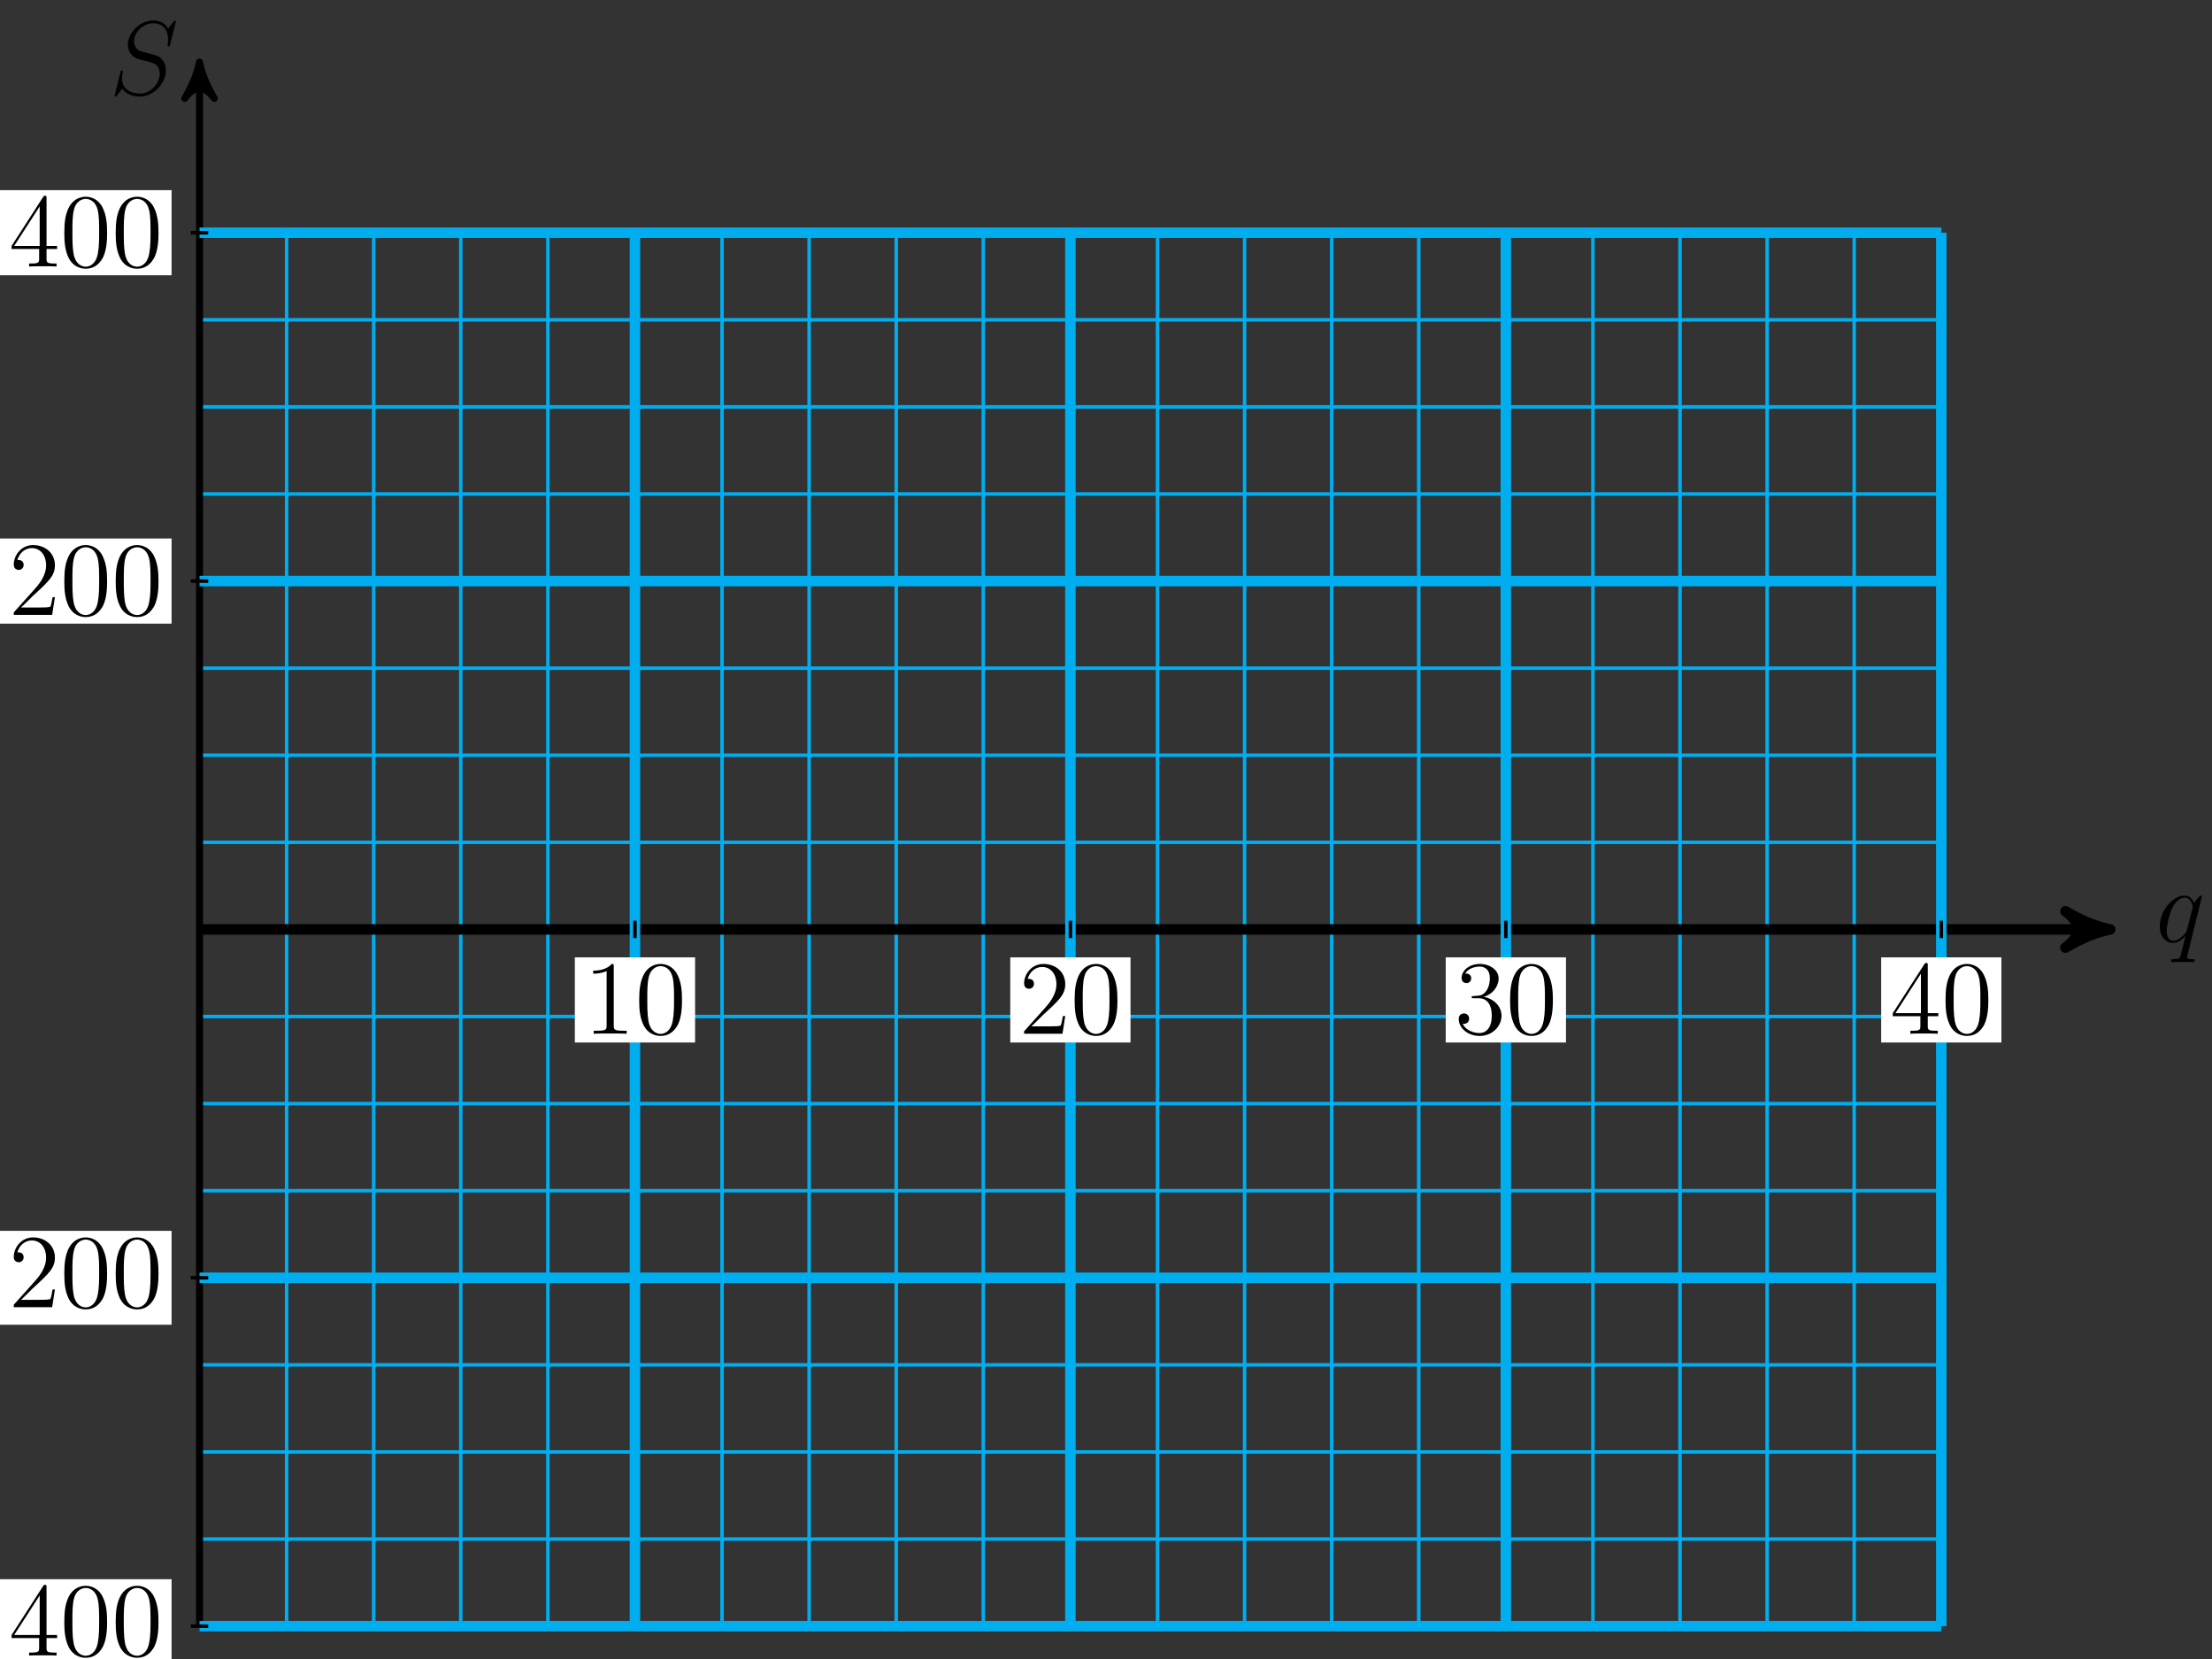 <?xml version="1.0" encoding="UTF-8"?>
<svg xmlns="http://www.w3.org/2000/svg" xmlns:xlink="http://www.w3.org/1999/xlink" width="252pt" height="189pt" viewBox="0 0 252 189" version="1.1">
<rect x="0" y="0" width="252" height="189" fill="#333333" stroke="none"/>
<defs>
<g>
<symbol overflow="visible" id="glyph0-0">
<path style="stroke:none;" d=""/>
</symbol>
<symbol overflow="visible" id="glyph0-1">
<path style="stroke:none;" d="M 5.266 -5.156 C 5.266 -5.219 5.219 -5.266 5.156 -5.266 C 5.062 -5.266 4.609 -4.828 4.375 -4.406 C 4.156 -4.953 3.797 -5.266 3.281 -5.266 C 1.922 -5.266 0.469 -3.531 0.469 -1.75 C 0.469 -0.578 1.156 0.125 1.969 0.125 C 2.609 0.125 3.125 -0.359 3.375 -0.641 L 3.391 -0.625 L 2.938 1.172 L 2.828 1.609 C 2.719 1.953 2.547 1.953 1.984 1.969 C 1.859 1.969 1.734 1.969 1.734 2.203 C 1.734 2.281 1.812 2.312 1.891 2.312 C 2.062 2.312 2.266 2.297 2.438 2.297 L 3.656 2.297 C 3.844 2.297 4.047 2.312 4.219 2.312 C 4.297 2.312 4.438 2.312 4.438 2.094 C 4.438 1.969 4.344 1.969 4.156 1.969 C 3.594 1.969 3.562 1.891 3.562 1.797 C 3.562 1.734 3.578 1.719 3.609 1.562 Z M 3.578 -1.422 C 3.531 -1.219 3.531 -1.188 3.359 -0.969 C 3.094 -0.641 2.562 -0.125 2.016 -0.125 C 1.516 -0.125 1.25 -0.562 1.25 -1.266 C 1.25 -1.922 1.609 -3.266 1.844 -3.766 C 2.25 -4.609 2.812 -5.031 3.281 -5.031 C 4.062 -5.031 4.219 -4.047 4.219 -3.953 C 4.219 -3.938 4.188 -3.797 4.172 -3.766 Z M 3.578 -1.422 "/>
</symbol>
<symbol overflow="visible" id="glyph0-2">
<path style="stroke:none;" d="M 7.594 -8.312 C 7.594 -8.422 7.5 -8.422 7.484 -8.422 C 7.438 -8.422 7.422 -8.406 7.281 -8.219 C 7.203 -8.141 6.719 -7.516 6.703 -7.5 C 6.312 -8.281 5.516 -8.422 5.016 -8.422 C 3.5 -8.422 2.125 -7.031 2.125 -5.672 C 2.125 -4.781 2.672 -4.25 3.25 -4.047 C 3.375 -4 4.094 -3.812 4.453 -3.734 C 5.062 -3.562 5.219 -3.516 5.469 -3.25 C 5.516 -3.188 5.75 -2.922 5.75 -2.359 C 5.75 -1.25 4.719 -0.094 3.531 -0.094 C 2.547 -0.094 1.453 -0.516 1.453 -1.859 C 1.453 -2.078 1.5 -2.359 1.547 -2.484 C 1.547 -2.516 1.547 -2.578 1.547 -2.609 C 1.547 -2.656 1.531 -2.719 1.438 -2.719 C 1.328 -2.719 1.312 -2.688 1.266 -2.484 L 0.656 -0.031 C 0.656 -0.031 0.609 0.125 0.609 0.141 C 0.609 0.25 0.703 0.25 0.734 0.25 C 0.781 0.25 0.781 0.234 0.938 0.062 L 1.484 -0.656 C 1.766 -0.234 2.391 0.25 3.5 0.25 C 5.047 0.25 6.453 -1.25 6.453 -2.734 C 6.453 -3.234 6.328 -3.688 5.875 -4.125 C 5.625 -4.375 5.422 -4.438 4.312 -4.719 C 3.516 -4.938 3.406 -4.969 3.188 -5.156 C 2.984 -5.359 2.828 -5.656 2.828 -6.062 C 2.828 -7.062 3.844 -8.094 4.984 -8.094 C 6.156 -8.094 6.703 -7.375 6.703 -6.234 C 6.703 -5.922 6.641 -5.609 6.641 -5.562 C 6.641 -5.453 6.734 -5.453 6.781 -5.453 C 6.891 -5.453 6.891 -5.484 6.938 -5.672 Z M 7.594 -8.312 "/>
</symbol>
<symbol overflow="visible" id="glyph1-0">
<path style="stroke:none;" d=""/>
</symbol>
<symbol overflow="visible" id="glyph1-1">
<path style="stroke:none;" d="M 3.438 -7.656 C 3.438 -7.938 3.438 -7.953 3.203 -7.953 C 2.922 -7.625 2.312 -7.188 1.094 -7.188 L 1.094 -6.844 C 1.359 -6.844 1.953 -6.844 2.625 -7.141 L 2.625 -0.922 C 2.625 -0.484 2.578 -0.344 1.531 -0.344 L 1.156 -0.344 L 1.156 0 C 1.484 -0.031 2.641 -0.031 3.031 -0.031 C 3.438 -0.031 4.578 -0.031 4.906 0 L 4.906 -0.344 L 4.531 -0.344 C 3.484 -0.344 3.438 -0.484 3.438 -0.922 Z M 3.438 -7.656 "/>
</symbol>
<symbol overflow="visible" id="glyph1-2">
<path style="stroke:none;" d="M 5.359 -3.828 C 5.359 -4.812 5.297 -5.781 4.859 -6.688 C 4.375 -7.688 3.516 -7.953 2.922 -7.953 C 2.234 -7.953 1.391 -7.609 0.938 -6.609 C 0.609 -5.859 0.484 -5.109 0.484 -3.828 C 0.484 -2.672 0.578 -1.797 1 -0.938 C 1.469 -0.031 2.297 0.25 2.922 0.25 C 3.953 0.25 4.547 -0.375 4.906 -1.062 C 5.328 -1.953 5.359 -3.125 5.359 -3.828 Z M 2.922 0.016 C 2.531 0.016 1.75 -0.203 1.531 -1.5 C 1.406 -2.219 1.406 -3.125 1.406 -3.969 C 1.406 -4.953 1.406 -5.828 1.594 -6.531 C 1.797 -7.344 2.406 -7.703 2.922 -7.703 C 3.375 -7.703 4.062 -7.438 4.297 -6.406 C 4.453 -5.719 4.453 -4.781 4.453 -3.969 C 4.453 -3.172 4.453 -2.266 4.312 -1.531 C 4.094 -0.219 3.328 0.016 2.922 0.016 Z M 2.922 0.016 "/>
</symbol>
<symbol overflow="visible" id="glyph1-3">
<path style="stroke:none;" d="M 5.266 -2.016 L 5 -2.016 C 4.953 -1.812 4.859 -1.141 4.75 -0.953 C 4.656 -0.844 3.984 -0.844 3.625 -0.844 L 1.406 -0.844 C 1.734 -1.125 2.469 -1.891 2.766 -2.172 C 4.594 -3.844 5.266 -4.469 5.266 -5.656 C 5.266 -7.031 4.172 -7.953 2.781 -7.953 C 1.406 -7.953 0.578 -6.766 0.578 -5.734 C 0.578 -5.125 1.109 -5.125 1.141 -5.125 C 1.406 -5.125 1.703 -5.312 1.703 -5.688 C 1.703 -6.031 1.484 -6.25 1.141 -6.25 C 1.047 -6.25 1.016 -6.25 0.984 -6.234 C 1.203 -7.047 1.859 -7.609 2.625 -7.609 C 3.641 -7.609 4.266 -6.75 4.266 -5.656 C 4.266 -4.641 3.688 -3.75 3 -2.984 L 0.578 -0.281 L 0.578 0 L 4.953 0 Z M 5.266 -2.016 "/>
</symbol>
<symbol overflow="visible" id="glyph1-4">
<path style="stroke:none;" d="M 2.203 -4.297 C 2 -4.281 1.953 -4.266 1.953 -4.156 C 1.953 -4.047 2.016 -4.047 2.219 -4.047 L 2.766 -4.047 C 3.797 -4.047 4.25 -3.203 4.25 -2.062 C 4.25 -0.484 3.438 -0.078 2.844 -0.078 C 2.266 -0.078 1.297 -0.344 0.938 -1.141 C 1.328 -1.078 1.672 -1.297 1.672 -1.719 C 1.672 -2.062 1.422 -2.312 1.094 -2.312 C 0.797 -2.312 0.484 -2.141 0.484 -1.688 C 0.484 -0.625 1.547 0.25 2.875 0.25 C 4.297 0.25 5.359 -0.844 5.359 -2.047 C 5.359 -3.141 4.469 -4 3.328 -4.203 C 4.359 -4.5 5.031 -5.375 5.031 -6.312 C 5.031 -7.25 4.047 -7.953 2.891 -7.953 C 1.703 -7.953 0.812 -7.219 0.812 -6.344 C 0.812 -5.875 1.188 -5.766 1.359 -5.766 C 1.609 -5.766 1.906 -5.953 1.906 -6.312 C 1.906 -6.688 1.609 -6.859 1.344 -6.859 C 1.281 -6.859 1.25 -6.859 1.219 -6.844 C 1.672 -7.656 2.797 -7.656 2.859 -7.656 C 3.25 -7.656 4.031 -7.484 4.031 -6.312 C 4.031 -6.078 4 -5.422 3.641 -4.906 C 3.281 -4.375 2.875 -4.344 2.562 -4.328 Z M 2.203 -4.297 "/>
</symbol>
<symbol overflow="visible" id="glyph1-5">
<path style="stroke:none;" d="M 4.312 -7.781 C 4.312 -8.016 4.312 -8.062 4.141 -8.062 C 4.047 -8.062 4.016 -8.062 3.922 -7.922 L 0.328 -2.344 L 0.328 -2 L 3.469 -2 L 3.469 -0.906 C 3.469 -0.469 3.438 -0.344 2.562 -0.344 L 2.328 -0.344 L 2.328 0 C 2.609 -0.031 3.547 -0.031 3.891 -0.031 C 4.219 -0.031 5.172 -0.031 5.453 0 L 5.453 -0.344 L 5.219 -0.344 C 4.344 -0.344 4.312 -0.469 4.312 -0.906 L 4.312 -2 L 5.516 -2 L 5.516 -2.344 L 4.312 -2.344 Z M 3.531 -6.844 L 3.531 -2.344 L 0.625 -2.344 Z M 3.531 -6.844 "/>
</symbol>
</g>
</defs>
<g id="surface1">
<path style="fill:none;stroke-width:0.399;stroke-linecap:butt;stroke-linejoin:miter;stroke:rgb(0%,67.839%,93.729%);stroke-opacity:1;stroke-miterlimit:10;" d="M 0.001 -79.374 L 198.431 -79.374 M 0.001 -69.452 L 198.431 -69.452 M 0.001 -59.53 L 198.431 -59.53 M 0.001 -49.608 L 198.431 -49.608 M 0.001 -39.686 L 198.431 -39.686 M 0.001 -29.764 L 198.431 -29.764 M 0.001 -19.843 L 198.431 -19.843 M 0.001 -9.921 L 198.431 -9.921 M 0.001 0.001 L 198.431 0.001 M 0.001 9.923 L 198.431 9.923 M 0.001 19.845 L 198.431 19.845 M 0.001 29.763 L 198.431 29.763 M 0.001 39.685 L 198.431 39.685 M 0.001 49.607 L 198.431 49.607 M 0.001 59.529 L 198.431 59.529 M 0.001 69.45 L 198.431 69.45 M 0.001 79.368 L 198.431 79.368 M 0.001 -79.374 L 0.001 79.372 M 9.923 -79.374 L 9.923 79.372 M 19.841 -79.374 L 19.841 79.372 M 29.763 -79.374 L 29.763 79.372 M 39.685 -79.374 L 39.685 79.372 M 49.607 -79.374 L 49.607 79.372 M 59.529 -79.374 L 59.529 79.372 M 69.451 -79.374 L 69.451 79.372 M 79.373 -79.374 L 79.373 79.372 M 89.294 -79.374 L 89.294 79.372 M 99.216 -79.374 L 99.216 79.372 M 109.138 -79.374 L 109.138 79.372 M 119.06 -79.374 L 119.06 79.372 M 128.982 -79.374 L 128.982 79.372 M 138.9 -79.374 L 138.9 79.372 M 148.822 -79.374 L 148.822 79.372 M 158.744 -79.374 L 158.744 79.372 M 168.666 -79.374 L 168.666 79.372 M 178.587 -79.374 L 178.587 79.372 M 188.509 -79.374 L 188.509 79.372 M 198.427 -79.374 L 198.427 79.372 " transform="matrix(1,0,0,-1,22.729,105.884)"/>
<path style="fill:none;stroke-width:1.196;stroke-linecap:butt;stroke-linejoin:miter;stroke:rgb(0%,0%,0%);stroke-opacity:1;stroke-miterlimit:10;" d="M 0.001 0.001 L 216.4 0.001 " transform="matrix(1,0,0,-1,22.729,105.884)"/>
<path style="fill-rule:nonzero;fill:rgb(0%,0%,0%);fill-opacity:1;stroke-width:1.196;stroke-linecap:butt;stroke-linejoin:round;stroke:rgb(0%,0%,0%);stroke-opacity:1;stroke-miterlimit:10;" d="M 1.276 0.001 C -0.318 0.318 -1.911 0.958 -3.826 2.071 C -1.911 0.638 -1.911 -0.639 -3.826 -2.073 C -1.911 -0.956 -0.318 -0.319 1.276 0.001 Z M 1.276 0.001 " transform="matrix(1,0,0,-1,239.13,105.884)"/>
<g style="fill:rgb(0%,0%,0%);fill-opacity:1;">
  <use xlink:href="#glyph0-1" x="245.586" y="107.295"/>
</g>
<path style="fill:none;stroke-width:0.797;stroke-linecap:butt;stroke-linejoin:miter;stroke:rgb(0%,0%,0%);stroke-opacity:1;stroke-miterlimit:10;" d="M 0.001 -79.374 L 0.001 97.782 " transform="matrix(1,0,0,-1,22.729,105.884)"/>
<path style="fill-rule:nonzero;fill:rgb(0%,0%,0%);fill-opacity:1;stroke-width:0.797;stroke-linecap:butt;stroke-linejoin:round;stroke:rgb(0%,0%,0%);stroke-opacity:1;stroke-miterlimit:10;" d="M 1.037 -0.001 C -0.26 0.26 -1.553 0.776 -3.108 1.682 C -1.553 0.518 -1.553 -0.517 -3.108 -1.685 C -1.553 -0.779 -0.26 -0.259 1.037 -0.001 Z M 1.037 -0.001 " transform="matrix(0,-1,-1,0,22.729,8.103)"/>
<g style="fill:rgb(0%,0%,0%);fill-opacity:1;">
  <use xlink:href="#glyph0-2" x="12.443" y="10.753"/>
</g>
<path style="fill:none;stroke-width:1.196;stroke-linecap:butt;stroke-linejoin:miter;stroke:rgb(0%,67.839%,93.729%);stroke-opacity:1;stroke-miterlimit:10;" d="M 49.607 -79.374 L 49.607 79.372 " transform="matrix(1,0,0,-1,22.729,105.884)"/>
<path style="fill:none;stroke-width:0.399;stroke-linecap:butt;stroke-linejoin:miter;stroke:rgb(0%,0%,0%);stroke-opacity:1;stroke-miterlimit:10;" d="M 49.607 0.993 L 49.607 -0.991 " transform="matrix(1,0,0,-1,22.729,105.884)"/>
<path style=" stroke:none;fill-rule:nonzero;fill:rgb(100%,100%,100%);fill-opacity:1;" d="M 65.488 118.766 L 79.188 118.766 L 79.188 109.066 L 65.488 109.066 Z M 65.488 118.766 "/>
<g style="fill:rgb(0%,0%,0%);fill-opacity:1;">
  <use xlink:href="#glyph1-1" x="66.484" y="117.769"/>
  <use xlink:href="#glyph1-2" x="72.337" y="117.769"/>
</g>
<path style="fill:none;stroke-width:1.196;stroke-linecap:butt;stroke-linejoin:miter;stroke:rgb(0%,67.839%,93.729%);stroke-opacity:1;stroke-miterlimit:10;" d="M 99.216 -79.374 L 99.216 79.372 " transform="matrix(1,0,0,-1,22.729,105.884)"/>
<path style="fill:none;stroke-width:0.399;stroke-linecap:butt;stroke-linejoin:miter;stroke:rgb(0%,0%,0%);stroke-opacity:1;stroke-miterlimit:10;" d="M 99.216 0.993 L 99.216 -0.991 " transform="matrix(1,0,0,-1,22.729,105.884)"/>
<path style=" stroke:none;fill-rule:nonzero;fill:rgb(100%,100%,100%);fill-opacity:1;" d="M 115.094 118.766 L 128.793 118.766 L 128.793 109.066 L 115.094 109.066 Z M 115.094 118.766 "/>
<g style="fill:rgb(0%,0%,0%);fill-opacity:1;">
  <use xlink:href="#glyph1-3" x="116.091" y="117.769"/>
  <use xlink:href="#glyph1-2" x="121.944" y="117.769"/>
</g>
<path style="fill:none;stroke-width:1.196;stroke-linecap:butt;stroke-linejoin:miter;stroke:rgb(0%,67.839%,93.729%);stroke-opacity:1;stroke-miterlimit:10;" d="M 148.822 -79.374 L 148.822 79.372 " transform="matrix(1,0,0,-1,22.729,105.884)"/>
<path style="fill:none;stroke-width:0.399;stroke-linecap:butt;stroke-linejoin:miter;stroke:rgb(0%,0%,0%);stroke-opacity:1;stroke-miterlimit:10;" d="M 148.822 0.993 L 148.822 -0.991 " transform="matrix(1,0,0,-1,22.729,105.884)"/>
<path style=" stroke:none;fill-rule:nonzero;fill:rgb(100%,100%,100%);fill-opacity:1;" d="M 164.703 118.766 L 178.402 118.766 L 178.402 109.066 L 164.703 109.066 Z M 164.703 118.766 "/>
<g style="fill:rgb(0%,0%,0%);fill-opacity:1;">
  <use xlink:href="#glyph1-4" x="165.699" y="117.769"/>
  <use xlink:href="#glyph1-2" x="171.552" y="117.769"/>
</g>
<path style="fill:none;stroke-width:1.196;stroke-linecap:butt;stroke-linejoin:miter;stroke:rgb(0%,67.839%,93.729%);stroke-opacity:1;stroke-miterlimit:10;" d="M 198.431 -79.374 L 198.431 79.372 " transform="matrix(1,0,0,-1,22.729,105.884)"/>
<path style="fill:none;stroke-width:0.399;stroke-linecap:butt;stroke-linejoin:miter;stroke:rgb(0%,0%,0%);stroke-opacity:1;stroke-miterlimit:10;" d="M 198.431 0.993 L 198.431 -0.991 " transform="matrix(1,0,0,-1,22.729,105.884)"/>
<path style=" stroke:none;fill-rule:nonzero;fill:rgb(100%,100%,100%);fill-opacity:1;" d="M 214.312 118.766 L 228.008 118.766 L 228.008 109.066 L 214.312 109.066 Z M 214.312 118.766 "/>
<g style="fill:rgb(0%,0%,0%);fill-opacity:1;">
  <use xlink:href="#glyph1-5" x="215.307" y="117.769"/>
  <use xlink:href="#glyph1-2" x="221.16" y="117.769"/>
</g>
<path style="fill:none;stroke-width:1.196;stroke-linecap:butt;stroke-linejoin:miter;stroke:rgb(0%,67.839%,93.729%);stroke-opacity:1;stroke-miterlimit:10;" d="M 0.001 -79.374 L 198.431 -79.374 " transform="matrix(1,0,0,-1,22.729,105.884)"/>
<path style="fill:none;stroke-width:0.399;stroke-linecap:butt;stroke-linejoin:miter;stroke:rgb(0%,0%,0%);stroke-opacity:1;stroke-miterlimit:10;" d="M 0.994 -79.374 L -0.991 -79.374 " transform="matrix(1,0,0,-1,22.729,105.884)"/>
<path style=" stroke:none;fill-rule:nonzero;fill:rgb(100%,100%,100%);fill-opacity:1;" d="M -9.305 190.602 L 19.547 190.602 L 19.547 179.91 L -9.305 179.91 Z M -9.305 190.602 "/>
<g style="fill:rgb(0%,0%,0%);fill-opacity:1;">
  <use xlink:href="#glyph1-5" x="0.989" y="188.611"/>
  <use xlink:href="#glyph1-2" x="6.842" y="188.611"/>
  <use xlink:href="#glyph1-2" x="12.696" y="188.611"/>
</g>
<path style="fill:none;stroke-width:1.196;stroke-linecap:butt;stroke-linejoin:miter;stroke:rgb(0%,67.839%,93.729%);stroke-opacity:1;stroke-miterlimit:10;" d="M 0.001 -39.686 L 198.431 -39.686 " transform="matrix(1,0,0,-1,22.729,105.884)"/>
<path style="fill:none;stroke-width:0.399;stroke-linecap:butt;stroke-linejoin:miter;stroke:rgb(0%,0%,0%);stroke-opacity:1;stroke-miterlimit:10;" d="M 0.994 -39.686 L -0.991 -39.686 " transform="matrix(1,0,0,-1,22.729,105.884)"/>
<path style=" stroke:none;fill-rule:nonzero;fill:rgb(100%,100%,100%);fill-opacity:1;" d="M -9.305 150.918 L 19.547 150.918 L 19.547 140.223 L -9.305 140.223 Z M -9.305 150.918 "/>
<g style="fill:rgb(0%,0%,0%);fill-opacity:1;">
  <use xlink:href="#glyph1-3" x="0.989" y="148.924"/>
  <use xlink:href="#glyph1-2" x="6.842" y="148.924"/>
  <use xlink:href="#glyph1-2" x="12.696" y="148.924"/>
</g>
<path style="fill:none;stroke-width:1.196;stroke-linecap:butt;stroke-linejoin:miter;stroke:rgb(0%,67.839%,93.729%);stroke-opacity:1;stroke-miterlimit:10;" d="M 0.001 39.685 L 198.431 39.685 " transform="matrix(1,0,0,-1,22.729,105.884)"/>
<path style="fill:none;stroke-width:0.399;stroke-linecap:butt;stroke-linejoin:miter;stroke:rgb(0%,0%,0%);stroke-opacity:1;stroke-miterlimit:10;" d="M 0.994 39.685 L -0.991 39.685 " transform="matrix(1,0,0,-1,22.729,105.884)"/>
<path style=" stroke:none;fill-rule:nonzero;fill:rgb(100%,100%,100%);fill-opacity:1;" d="M -0.008 71.047 L 19.547 71.047 L 19.547 61.348 L -0.008 61.348 Z M -0.008 71.047 "/>
<g style="fill:rgb(0%,0%,0%);fill-opacity:1;">
  <use xlink:href="#glyph1-3" x="0.99" y="70.05"/>
  <use xlink:href="#glyph1-2" x="6.843" y="70.05"/>
  <use xlink:href="#glyph1-2" x="12.697" y="70.05"/>
</g>
<path style="fill:none;stroke-width:1.196;stroke-linecap:butt;stroke-linejoin:miter;stroke:rgb(0%,67.839%,93.729%);stroke-opacity:1;stroke-miterlimit:10;" d="M 0.001 79.372 L 198.431 79.372 " transform="matrix(1,0,0,-1,22.729,105.884)"/>
<path style="fill:none;stroke-width:0.399;stroke-linecap:butt;stroke-linejoin:miter;stroke:rgb(0%,0%,0%);stroke-opacity:1;stroke-miterlimit:10;" d="M 0.994 79.372 L -0.991 79.372 " transform="matrix(1,0,0,-1,22.729,105.884)"/>
<path style=" stroke:none;fill-rule:nonzero;fill:rgb(100%,100%,100%);fill-opacity:1;" d="M -0.008 31.359 L 19.547 31.359 L 19.547 21.664 L -0.008 21.664 Z M -0.008 31.359 "/>
<g style="fill:rgb(0%,0%,0%);fill-opacity:1;">
  <use xlink:href="#glyph1-5" x="0.99" y="30.364"/>
  <use xlink:href="#glyph1-2" x="6.843" y="30.364"/>
  <use xlink:href="#glyph1-2" x="12.697" y="30.364"/>
</g>
</g>
</svg>
